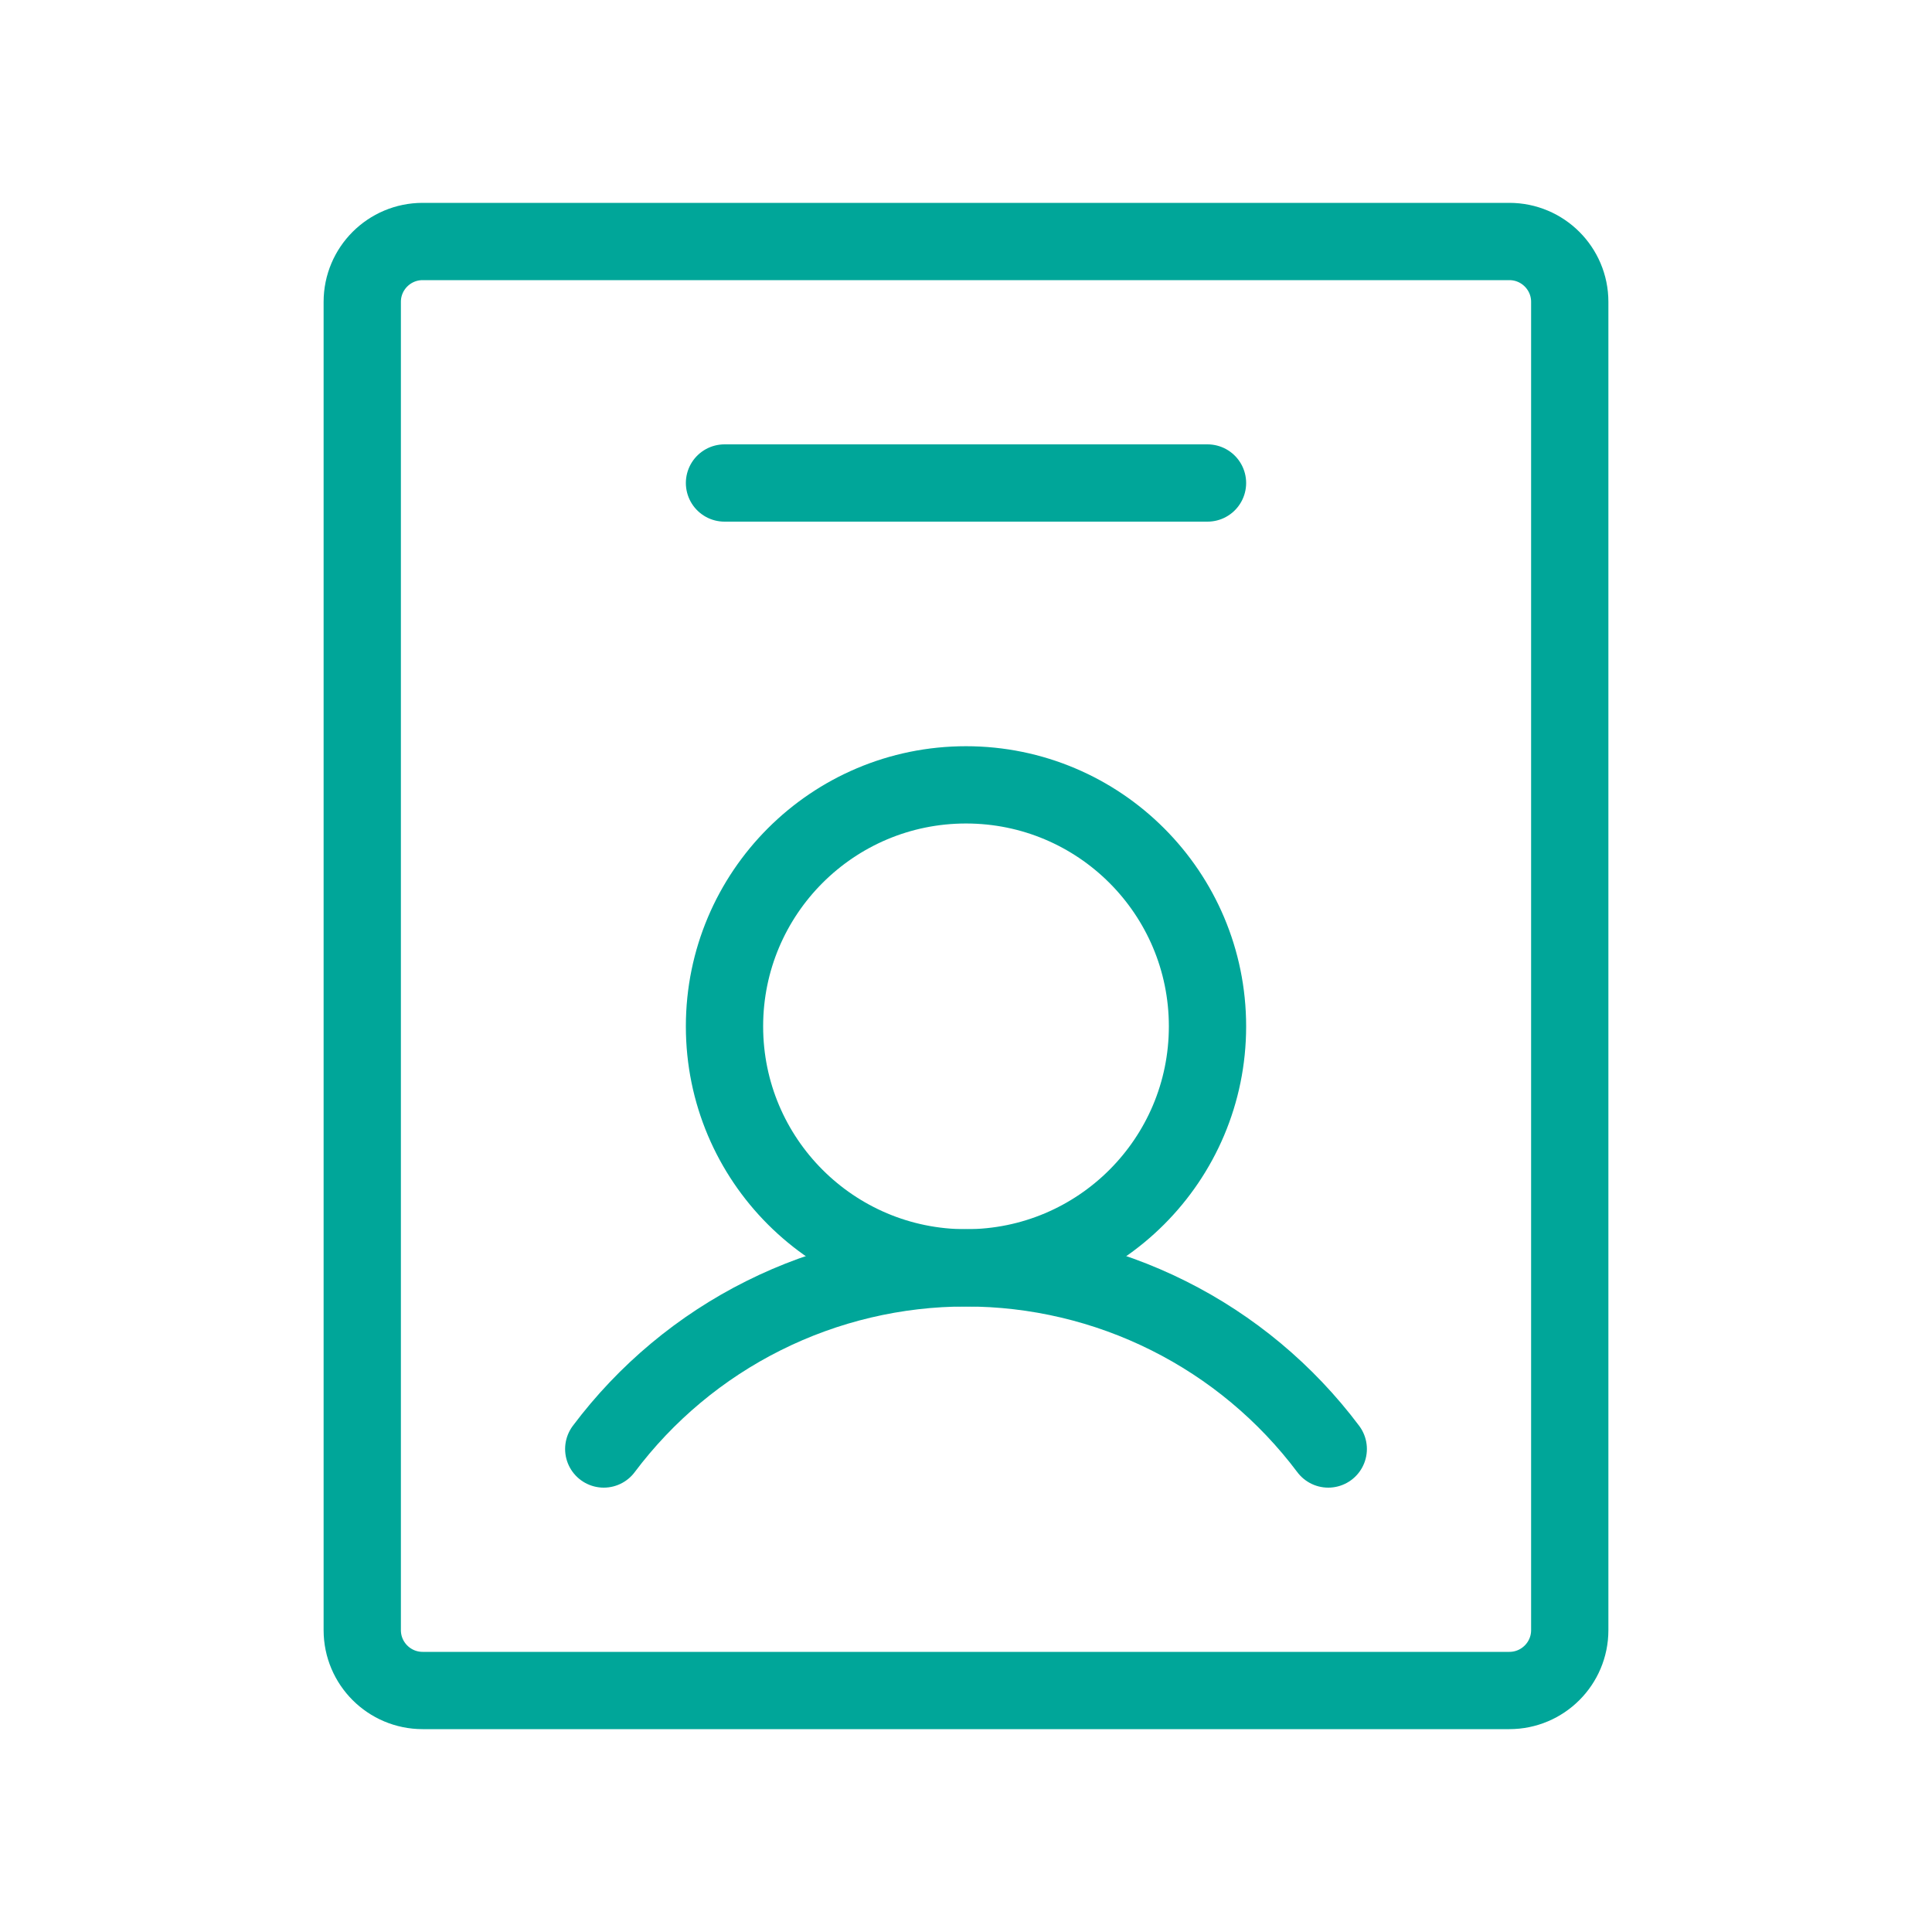<svg width="50" height="50" viewBox="0 0 50 50" fill="none" xmlns="http://www.w3.org/2000/svg">
<path d="M25 32.812C28.452 32.812 31.25 30.014 31.25 26.562C31.25 23.111 28.452 20.312 25 20.312C21.548 20.312 18.75 23.111 18.75 26.562C18.75 30.014 21.548 32.812 25 32.812Z" stroke="#00A699" stroke-width="2" stroke-linecap="round" stroke-linejoin="round"/>
<path d="M15.625 37.5C16.717 36.045 18.132 34.863 19.759 34.05C21.386 33.236 23.181 32.812 25 32.812C26.819 32.812 28.614 33.236 30.241 34.05C31.868 34.863 33.283 36.045 34.375 37.5" stroke="#00A699" stroke-width="2" stroke-linecap="round" stroke-linejoin="round"/>
<path d="M40.625 42.188V7.812C40.625 6.95 39.925 6.25 39.062 6.25L10.938 6.25C10.075 6.25 9.375 6.95 9.375 7.812L9.375 42.188C9.375 43.05 10.075 43.75 10.938 43.75H39.062C39.925 43.75 40.625 43.05 40.625 42.188Z" stroke="#00A699" stroke-width="2" stroke-linecap="round" stroke-linejoin="round"/>
<path d="M18.75 12.5H31.25" stroke="#00A699" stroke-width="2" stroke-linecap="round" stroke-linejoin="round"/>
</svg>
